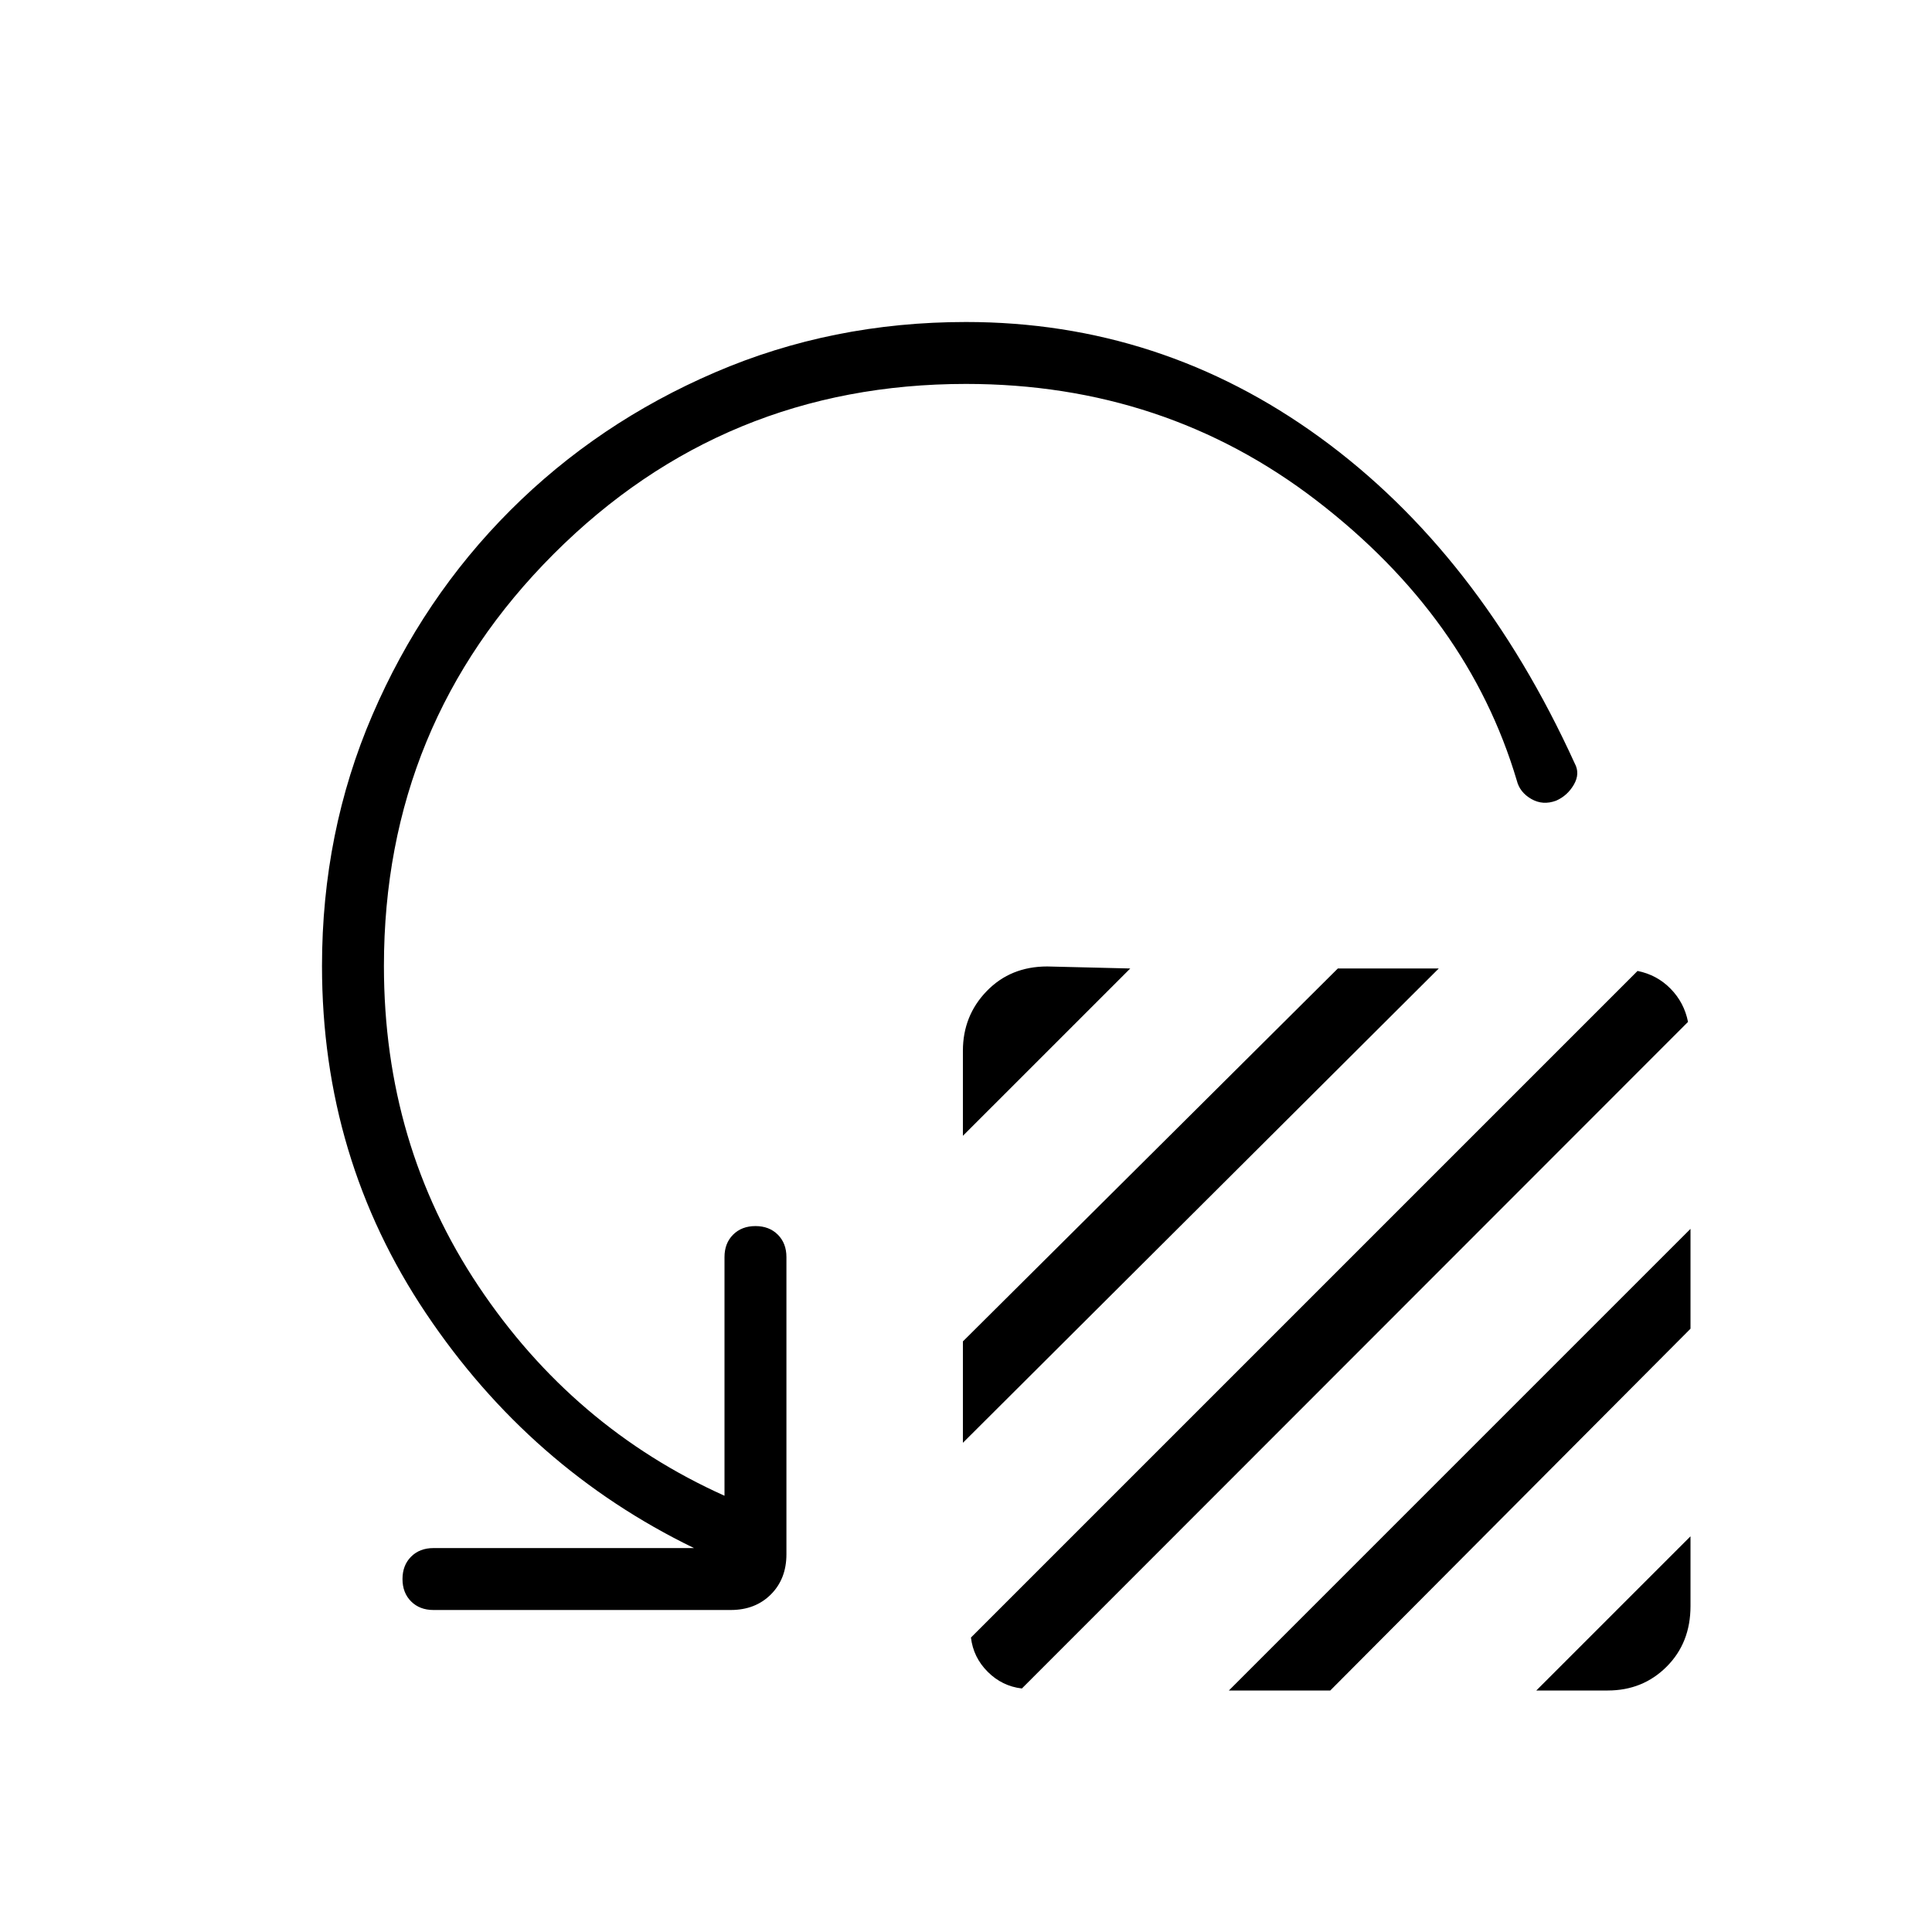 <svg xmlns="http://www.w3.org/2000/svg" height="48" viewBox="0 -960 960 960" width="48"><path d="M478.46-395.62v-42.23q0-17.46 11.85-29.69 11.84-12.23 30.07-12.23l41.24 1-83.16 83.15Zm0 152.54v-50.38l186.31-185.31h50.15L478.46-243.08Zm4 96.77 331.23-331.23q9.62 1.92 16.39 8.81 6.77 6.88 8.69 16.5L507.77-121q-9.85-1.15-17-8.31-7.15-7.15-8.31-17ZM610.62-120 840-349.38v49.61L661-120h-50.38Zm152.76 0L840-196.62v34.7q0 18.23-11.85 30.07Q816.31-120 798.85-120h-35.47ZM480-769.23q-120.38 0-204.81 84.42-84.42 84.43-84.42 204.81 0 88.69 46.96 159.04Q284.69-250.62 360-216.77v-118.61q0-6.85 4.27-11.12t11.11-4.27q6.85 0 11.12 4.27t4.27 11.12v147.69q0 12.23-7.73 19.96T363.08-160h-147.7q-6.84 0-11.11-4.27T200-175.38q0-6.85 4.27-11.12t11.11-4.27h129.47q-81.47-39.54-133.16-116.61Q160-384.46 160-480q0-66.54 25.04-124.73t68.54-101.69q43.5-43.5 101.69-68.54Q413.46-800 480-800q96.92 0 175.85 57.35 78.92 57.34 126.61 161.96 2.77 5.07-.42 10.57t-8.81 7.97q-6.61 2.46-12.35-.85-5.73-3.31-7.19-9.15-24.15-81.23-99.54-139.16-75.38-57.92-174.15-57.92Z"/></svg>